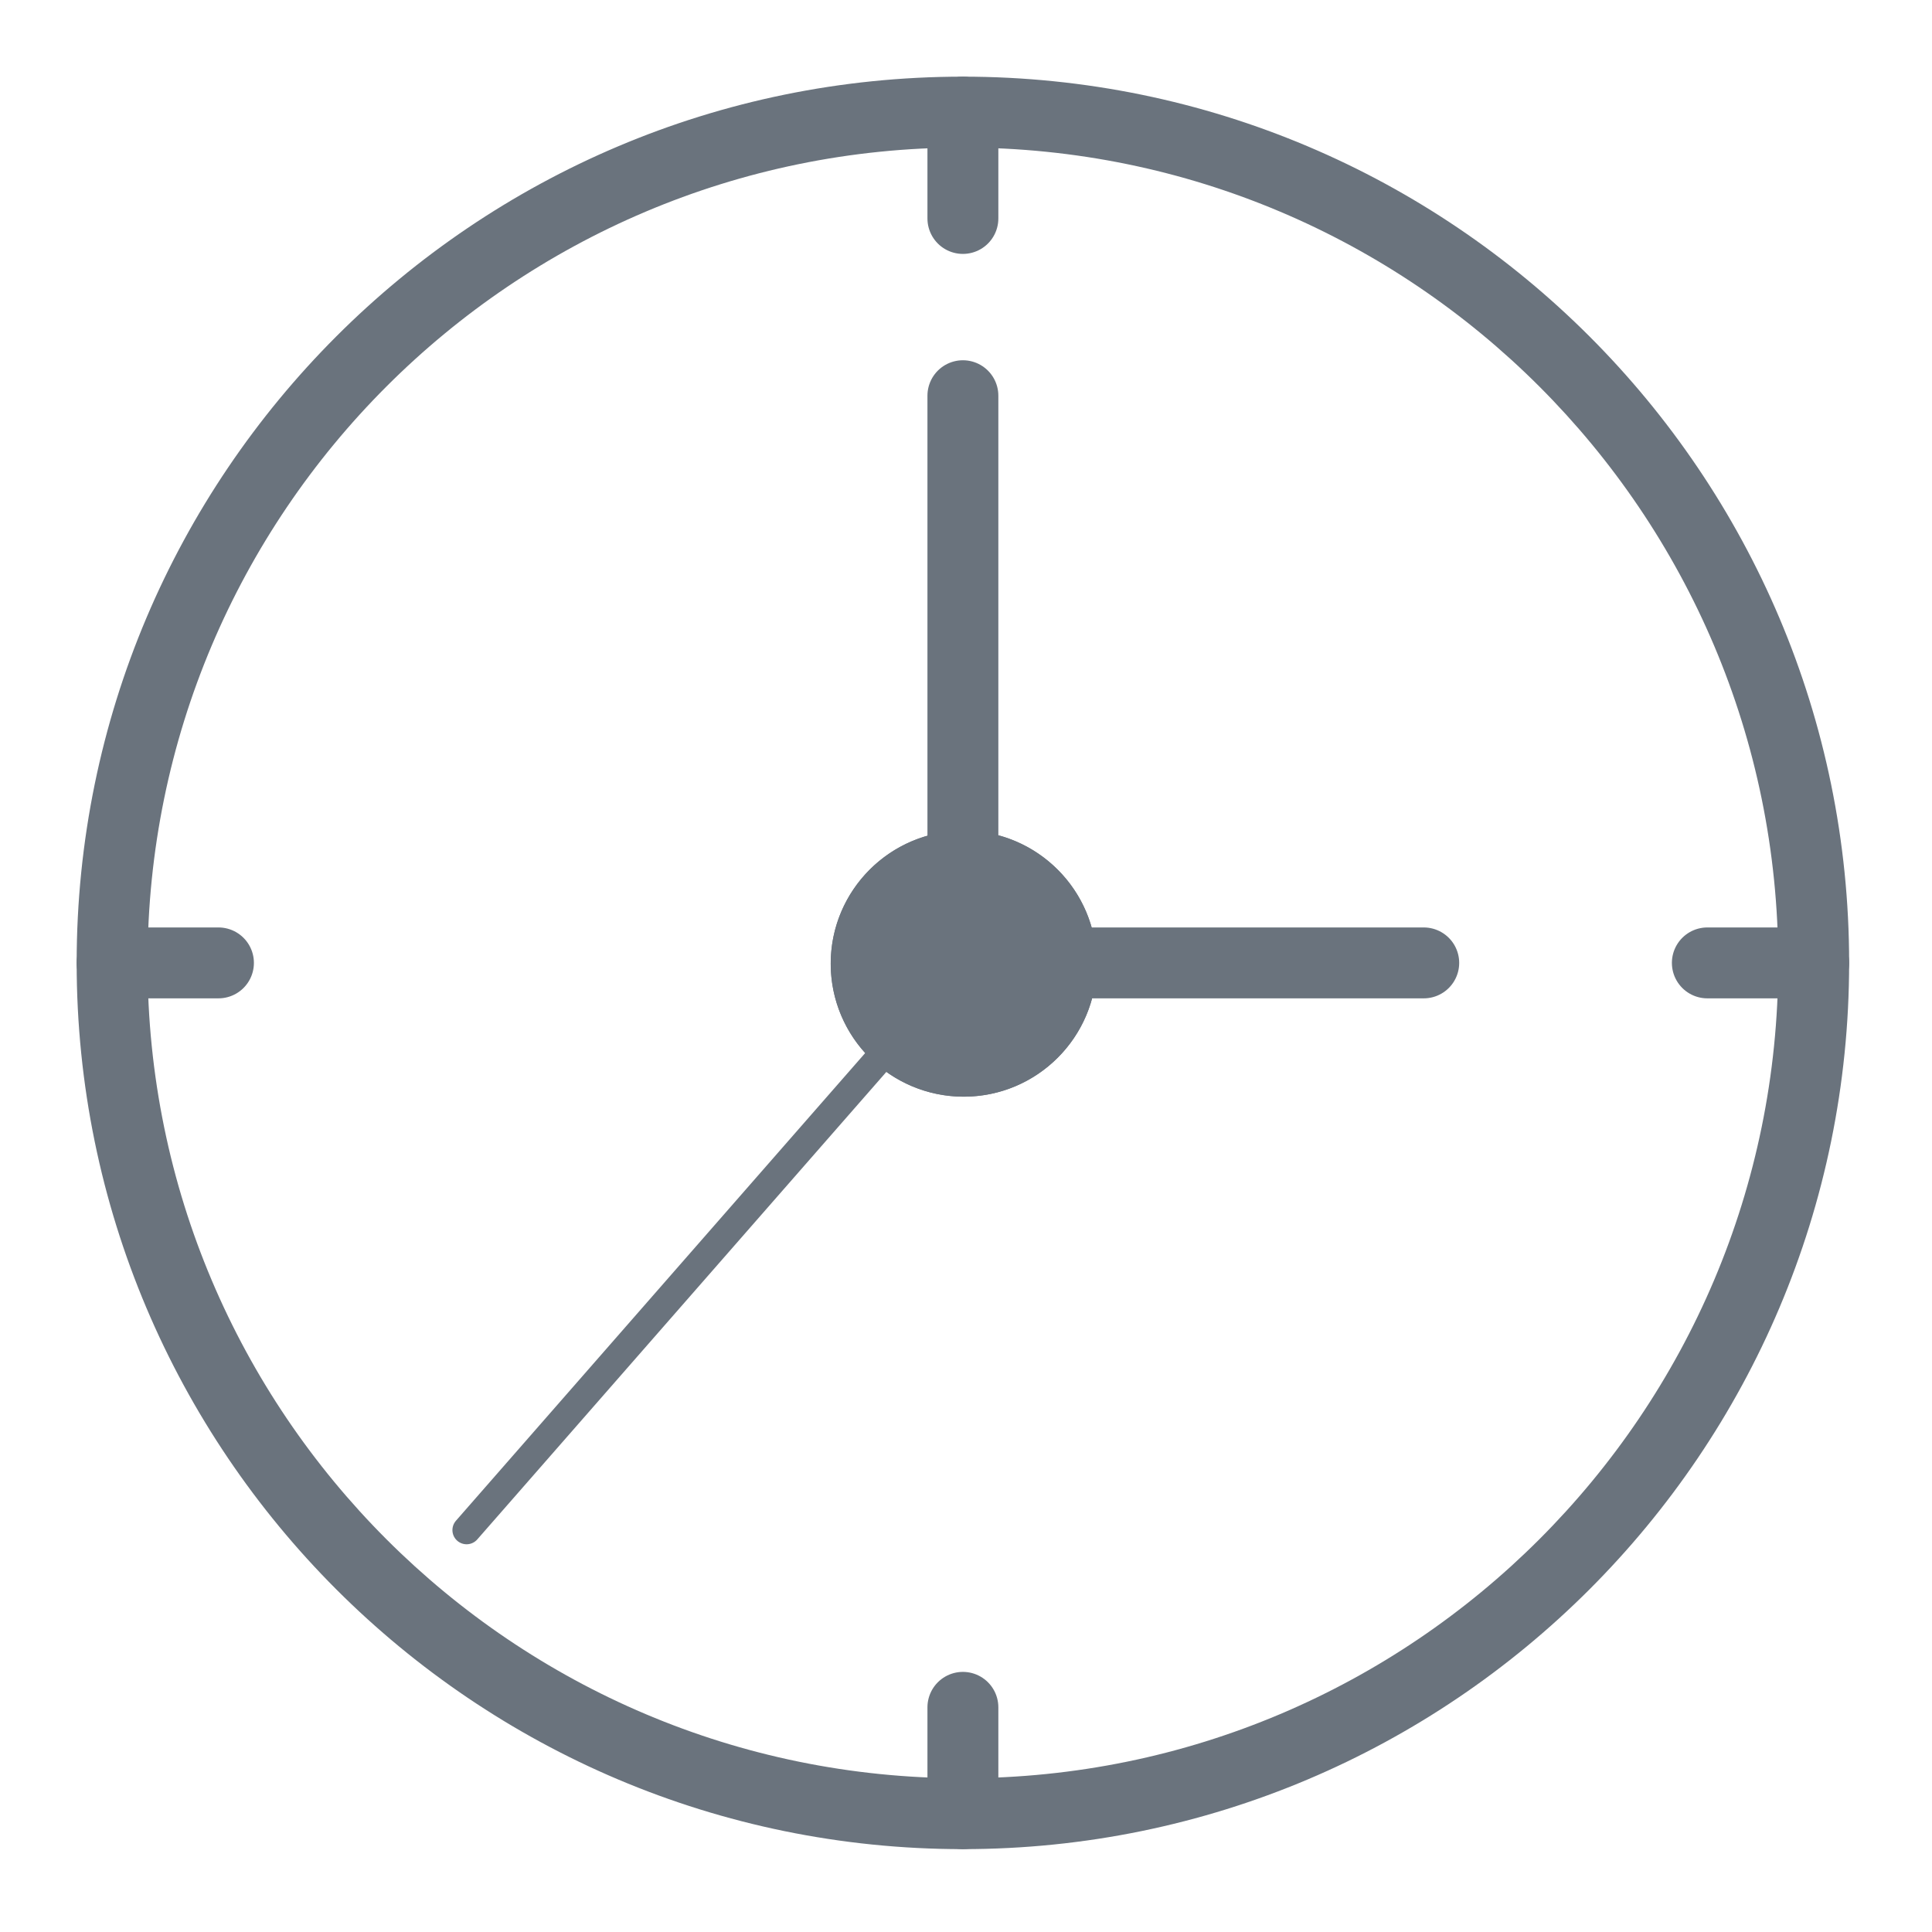 <svg viewBox="0 0 109 109" fill-rule="evenodd" clip-rule="evenodd" stroke-linecap="round" stroke-miterlimit="3" class="icon"><path d="M54.325 4.325c27.596 0 50 22.404 50 50s-22.404 50-50 50-50-22.404-50-50 22.404-50 50-50zm0 4c25.388 0 46 20.612 46 46s-20.612 46-46 46-46-20.612-46-46 20.612-46 46-46z" fill="#6a737d"/><g transform="translate(-116.812 -116.812) scale(1.364)" fill="#6a737d"><circle cx="125.5" cy="125.5" r="5.5"/><path d="M125.5 120c3.036 0 5.5 2.464 5.5 5.5s-2.464 5.5-5.5 5.5a5.502 5.502 0 01-5.5-5.5c0-3.036 2.464-5.5 5.5-5.5zm0 2.933a2.568 2.568 0 010 5.134 2.568 2.568 0 010-5.134z"/></g><path d="M54.325 47.325v-25m7 32h19M54.325 102.325v-6M54.325 12.325v-6M102.325 54.325h-6M12.325 54.325h-6" fill="none" stroke="#6a737d" stroke-width="4"/><path d="M54.325 54.325l-28 32" fill="none" stroke="#6a737d" stroke-width="1.6"/><path fill="none" d="M4.325 4.325h100v100h-100z"/></svg>